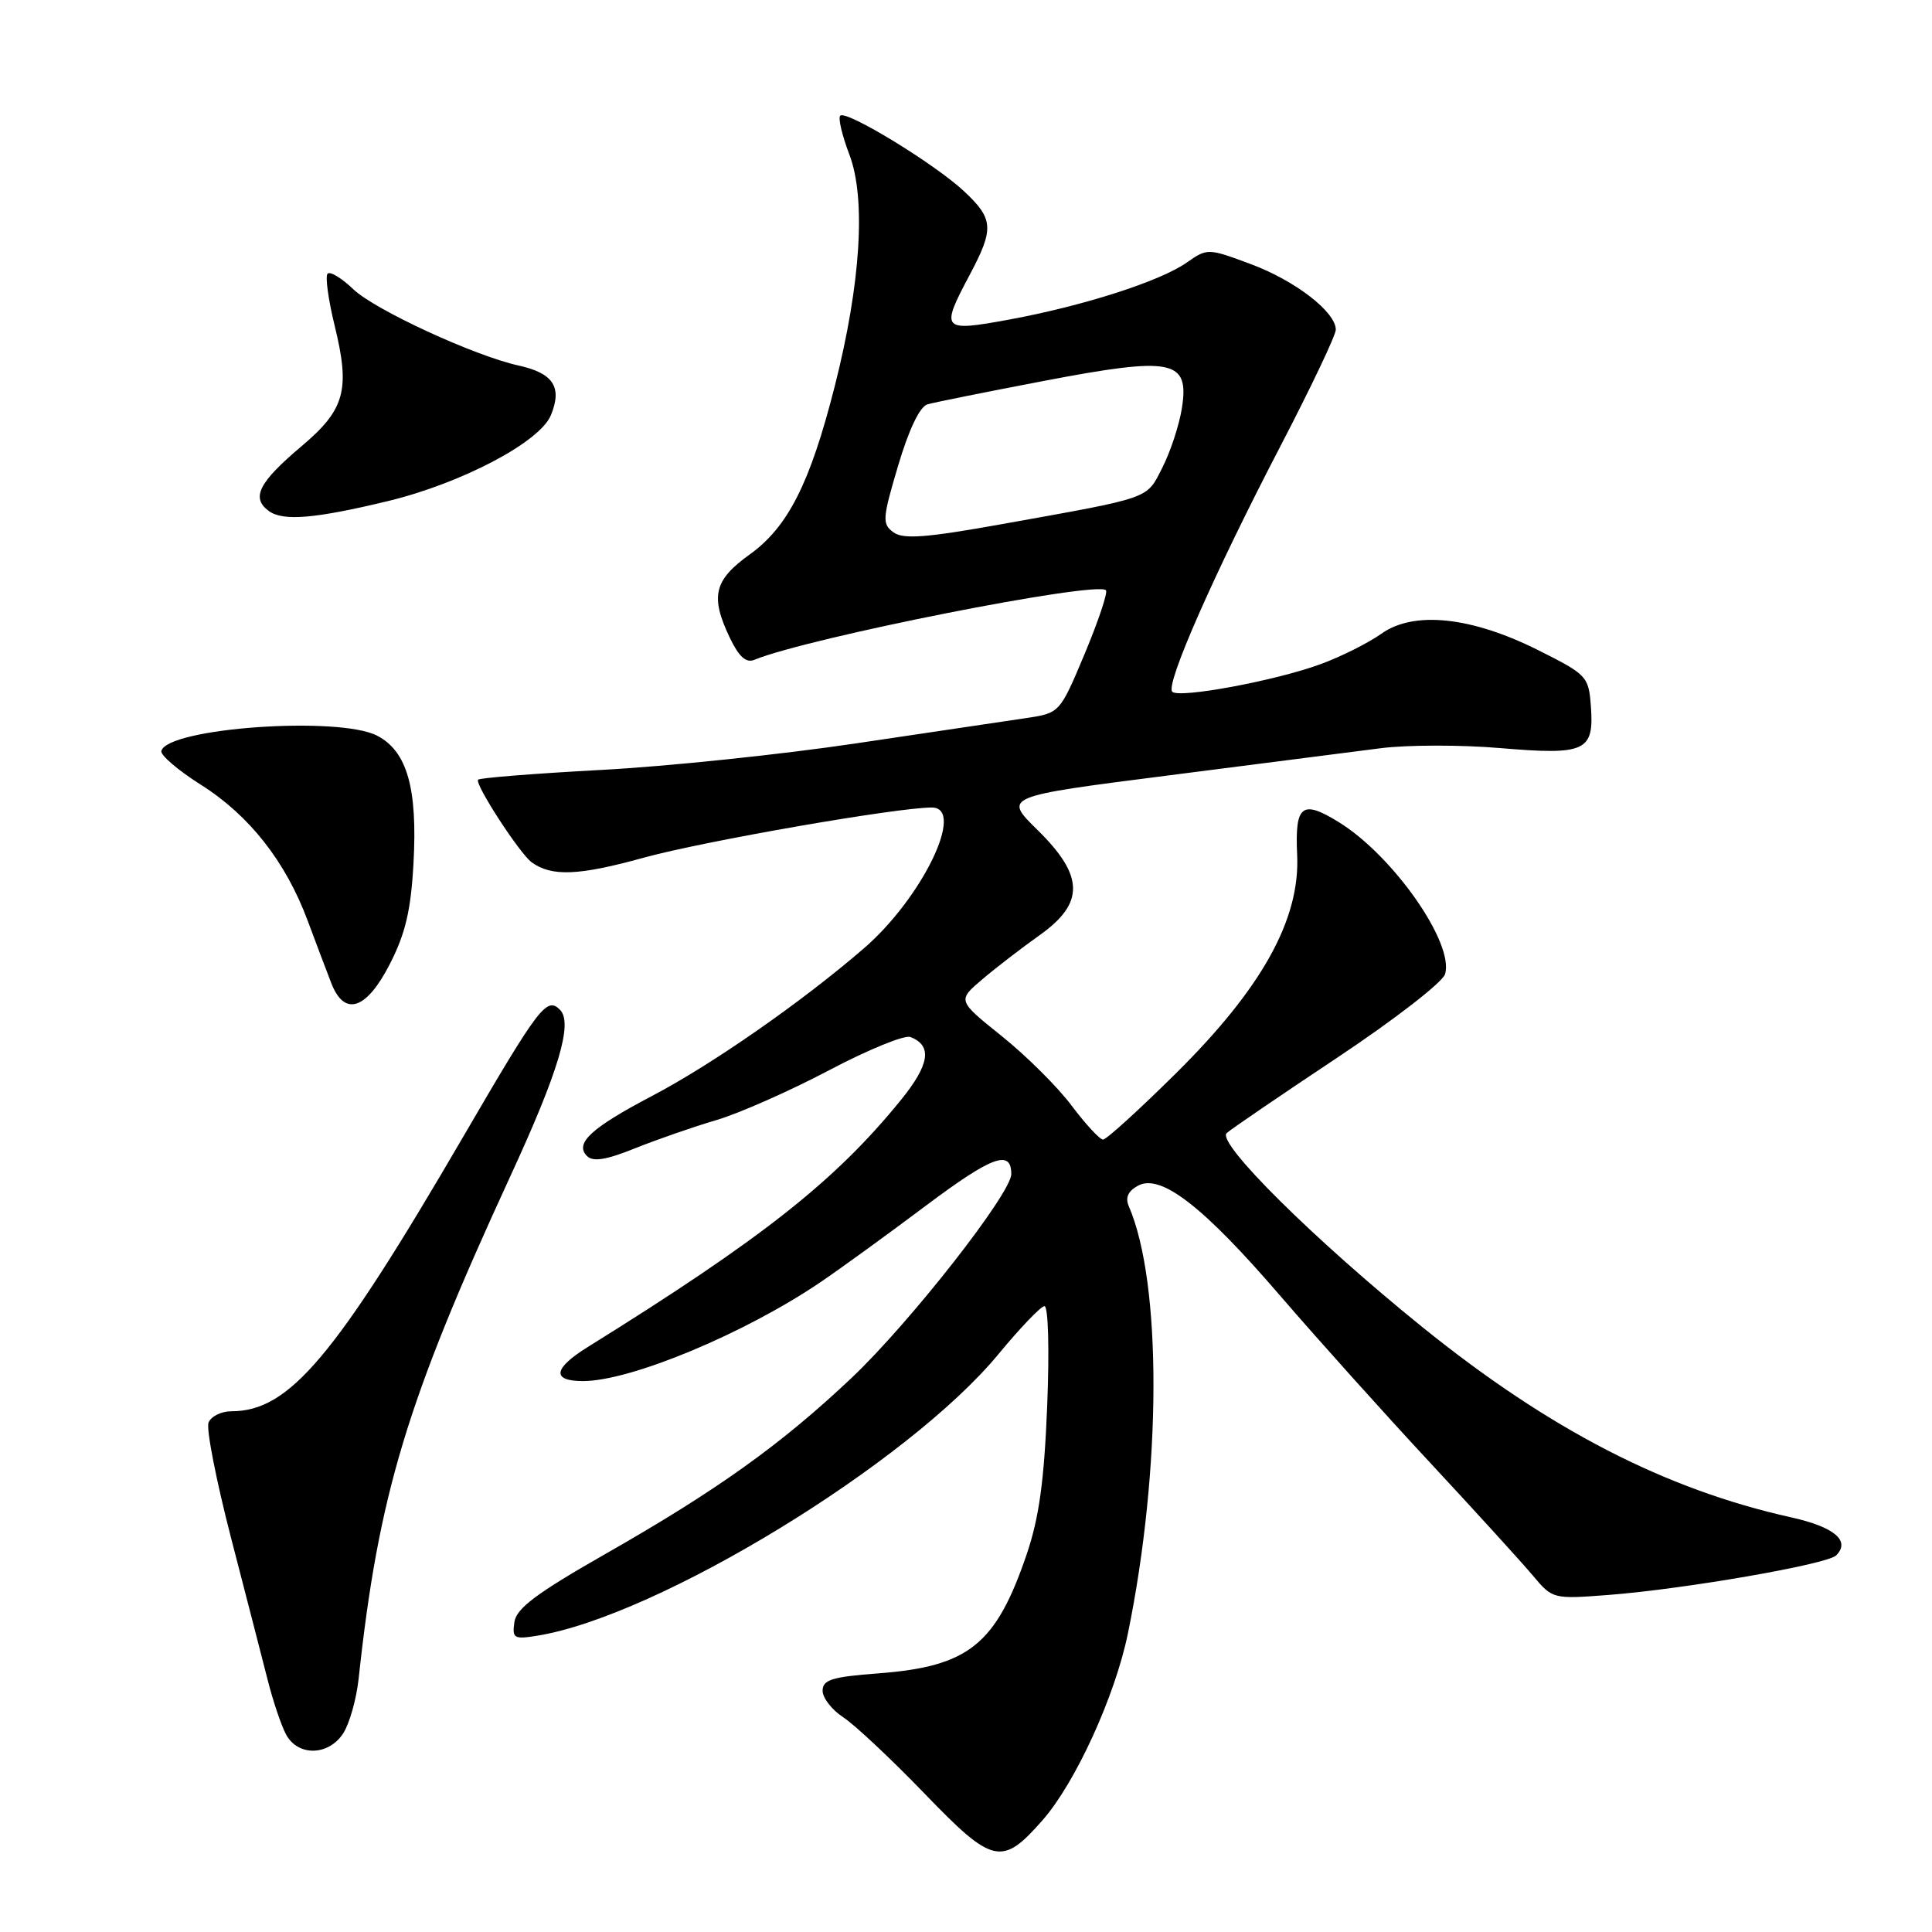 <?xml version="1.0" encoding="UTF-8" standalone="no"?>
<!DOCTYPE svg PUBLIC "-//W3C//DTD SVG 1.1//EN" "http://www.w3.org/Graphics/SVG/1.1/DTD/svg11.dtd" >
<svg xmlns="http://www.w3.org/2000/svg" xmlns:xlink="http://www.w3.org/1999/xlink" version="1.1" viewBox="0 0 256 256">
 <g >
 <path fill="currentColor"
d=" M 138.14 241.19 C 142.51 236.21 147.74 224.76 149.45 216.46 C 153.92 194.66 153.98 170.01 149.57 159.83 C 149.08 158.69 149.47 157.82 150.81 157.10 C 153.82 155.49 159.46 159.86 169.68 171.75 C 174.53 177.38 183.45 187.32 189.50 193.82 C 195.55 200.33 201.68 207.06 203.12 208.78 C 205.72 211.88 205.79 211.90 213.12 211.34 C 223.25 210.56 242.12 207.28 243.30 206.10 C 245.23 204.17 243.08 202.34 237.35 201.06 C 220.65 197.35 205.30 189.43 188.50 175.87 C 174.16 164.29 161.16 151.41 162.54 150.14 C 163.07 149.65 169.65 145.16 177.17 140.16 C 184.69 135.16 191.13 130.18 191.47 129.09 C 192.75 125.05 184.63 113.40 177.40 108.94 C 172.51 105.92 171.57 106.66 171.88 113.28 C 172.28 121.83 167.22 130.94 155.79 142.25 C 150.93 147.06 146.60 151.00 146.16 151.00 C 145.73 151.00 143.86 148.98 142.01 146.52 C 140.17 144.05 136.00 139.91 132.75 137.30 C 126.85 132.57 126.85 132.57 130.18 129.75 C 132.00 128.20 135.41 125.58 137.75 123.92 C 143.74 119.67 143.67 116.06 137.48 109.98 C 132.95 105.54 132.95 105.54 154.73 102.76 C 166.70 101.23 179.38 99.60 182.90 99.15 C 186.42 98.69 193.59 98.68 198.84 99.13 C 210.10 100.08 211.24 99.55 210.80 93.59 C 210.51 89.64 210.28 89.39 203.92 86.20 C 195.00 81.71 187.35 80.90 183.04 83.97 C 181.31 85.20 177.68 87.02 174.97 88.01 C 168.97 90.21 156.24 92.57 155.33 91.66 C 154.39 90.73 160.87 76.02 169.59 59.26 C 173.67 51.42 177.00 44.42 177.00 43.69 C 177.00 41.34 171.63 37.19 165.75 35.00 C 160.06 32.88 159.98 32.88 157.25 34.79 C 153.70 37.28 143.56 40.53 133.75 42.34 C 124.76 43.99 124.58 43.78 128.50 36.40 C 131.74 30.30 131.66 29.01 127.75 25.35 C 123.89 21.73 112.12 14.55 111.34 15.33 C 111.03 15.63 111.58 17.94 112.54 20.46 C 114.77 26.29 114.06 37.58 110.61 51.17 C 107.34 64.04 104.42 69.83 99.31 73.49 C 94.60 76.88 94.09 79.02 96.70 84.50 C 97.91 87.02 98.85 87.88 99.95 87.43 C 107.12 84.49 145.28 76.95 146.54 78.21 C 146.82 78.48 145.55 82.26 143.74 86.60 C 140.43 94.48 140.43 94.48 135.97 95.15 C 133.51 95.51 123.40 97.01 113.50 98.49 C 103.60 99.97 88.37 101.56 79.65 102.02 C 70.93 102.49 63.60 103.07 63.35 103.31 C 62.84 103.83 68.86 113.11 70.45 114.26 C 73.11 116.18 76.68 116.03 85.25 113.66 C 93.19 111.47 118.82 107.00 123.47 107.00 C 127.99 107.00 122.22 118.97 114.46 125.67 C 106.21 132.79 94.40 141.02 86.36 145.24 C 78.31 149.47 76.11 151.51 77.78 153.18 C 78.58 153.98 80.33 153.70 84.19 152.14 C 87.11 150.97 91.95 149.29 94.95 148.41 C 97.95 147.52 104.63 144.57 109.81 141.84 C 114.98 139.11 119.85 137.11 120.63 137.41 C 123.57 138.54 123.19 141.06 119.37 145.76 C 110.65 156.50 100.97 164.13 77.86 178.50 C 73.30 181.34 73.07 183.00 77.26 183.00 C 83.57 183.00 98.70 176.69 108.74 169.88 C 111.36 168.10 117.65 163.54 122.71 159.74 C 131.44 153.20 134.00 152.25 134.00 155.57 C 134.00 158.12 120.58 175.25 112.86 182.56 C 103.50 191.41 95.04 197.46 80.18 205.93 C 71.10 211.11 68.42 213.11 68.16 214.94 C 67.85 217.09 68.10 217.24 71.19 216.74 C 87.19 214.15 120.39 193.88 132.30 179.43 C 135.16 175.97 137.90 173.10 138.39 173.07 C 138.90 173.03 139.06 178.74 138.76 186.25 C 138.36 196.22 137.69 201.10 136.04 205.96 C 131.96 217.93 128.36 220.82 116.38 221.73 C 110.25 222.19 109.00 222.58 109.00 224.03 C 109.00 224.99 110.24 226.58 111.75 227.56 C 113.26 228.55 118.10 233.09 122.50 237.65 C 131.57 247.06 132.75 247.32 138.14 241.19 Z  M 45.47 229.69 C 46.30 228.41 47.23 225.15 47.52 222.44 C 50.15 198.05 53.89 185.66 67.57 155.97 C 74.03 141.98 75.95 135.55 74.20 133.80 C 72.44 132.04 71.45 133.34 61.45 150.50 C 44.33 179.89 38.33 187.00 30.66 187.00 C 29.31 187.00 27.95 187.68 27.63 188.51 C 27.31 189.35 28.66 196.21 30.61 203.76 C 32.57 211.32 34.75 219.78 35.46 222.57 C 36.16 225.36 37.26 228.62 37.90 229.82 C 39.47 232.75 43.51 232.68 45.47 229.69 Z  M 51.65 127.75 C 53.72 123.72 54.45 120.62 54.79 114.38 C 55.34 104.43 53.94 99.54 49.97 97.48 C 44.87 94.85 22.23 96.45 21.38 99.50 C 21.23 100.05 23.60 102.08 26.64 104.00 C 33.05 108.05 37.86 114.18 40.77 122.00 C 41.90 125.03 43.30 128.74 43.89 130.25 C 45.63 134.76 48.54 133.82 51.65 127.75 Z  M 51.47 66.38 C 61.21 64.01 71.52 58.58 72.99 55.03 C 74.53 51.30 73.33 49.45 68.70 48.43 C 62.87 47.15 49.68 41.06 46.83 38.34 C 45.29 36.86 43.75 35.92 43.41 36.26 C 43.07 36.59 43.50 39.71 44.35 43.18 C 46.43 51.68 45.71 54.28 39.94 59.14 C 34.27 63.93 33.24 65.97 35.62 67.71 C 37.51 69.09 41.74 68.73 51.47 66.38 Z  M 118.38 70.53 C 116.87 69.43 116.92 68.72 119.01 61.69 C 120.42 56.93 121.88 53.87 122.89 53.58 C 123.77 53.32 130.75 51.92 138.39 50.46 C 155.42 47.21 157.63 47.66 156.60 54.13 C 156.24 56.36 155.08 59.88 154.02 61.96 C 151.87 66.18 152.77 65.86 132.76 69.45 C 122.68 71.26 119.67 71.48 118.38 70.53 Z "/>
</g>
</svg>